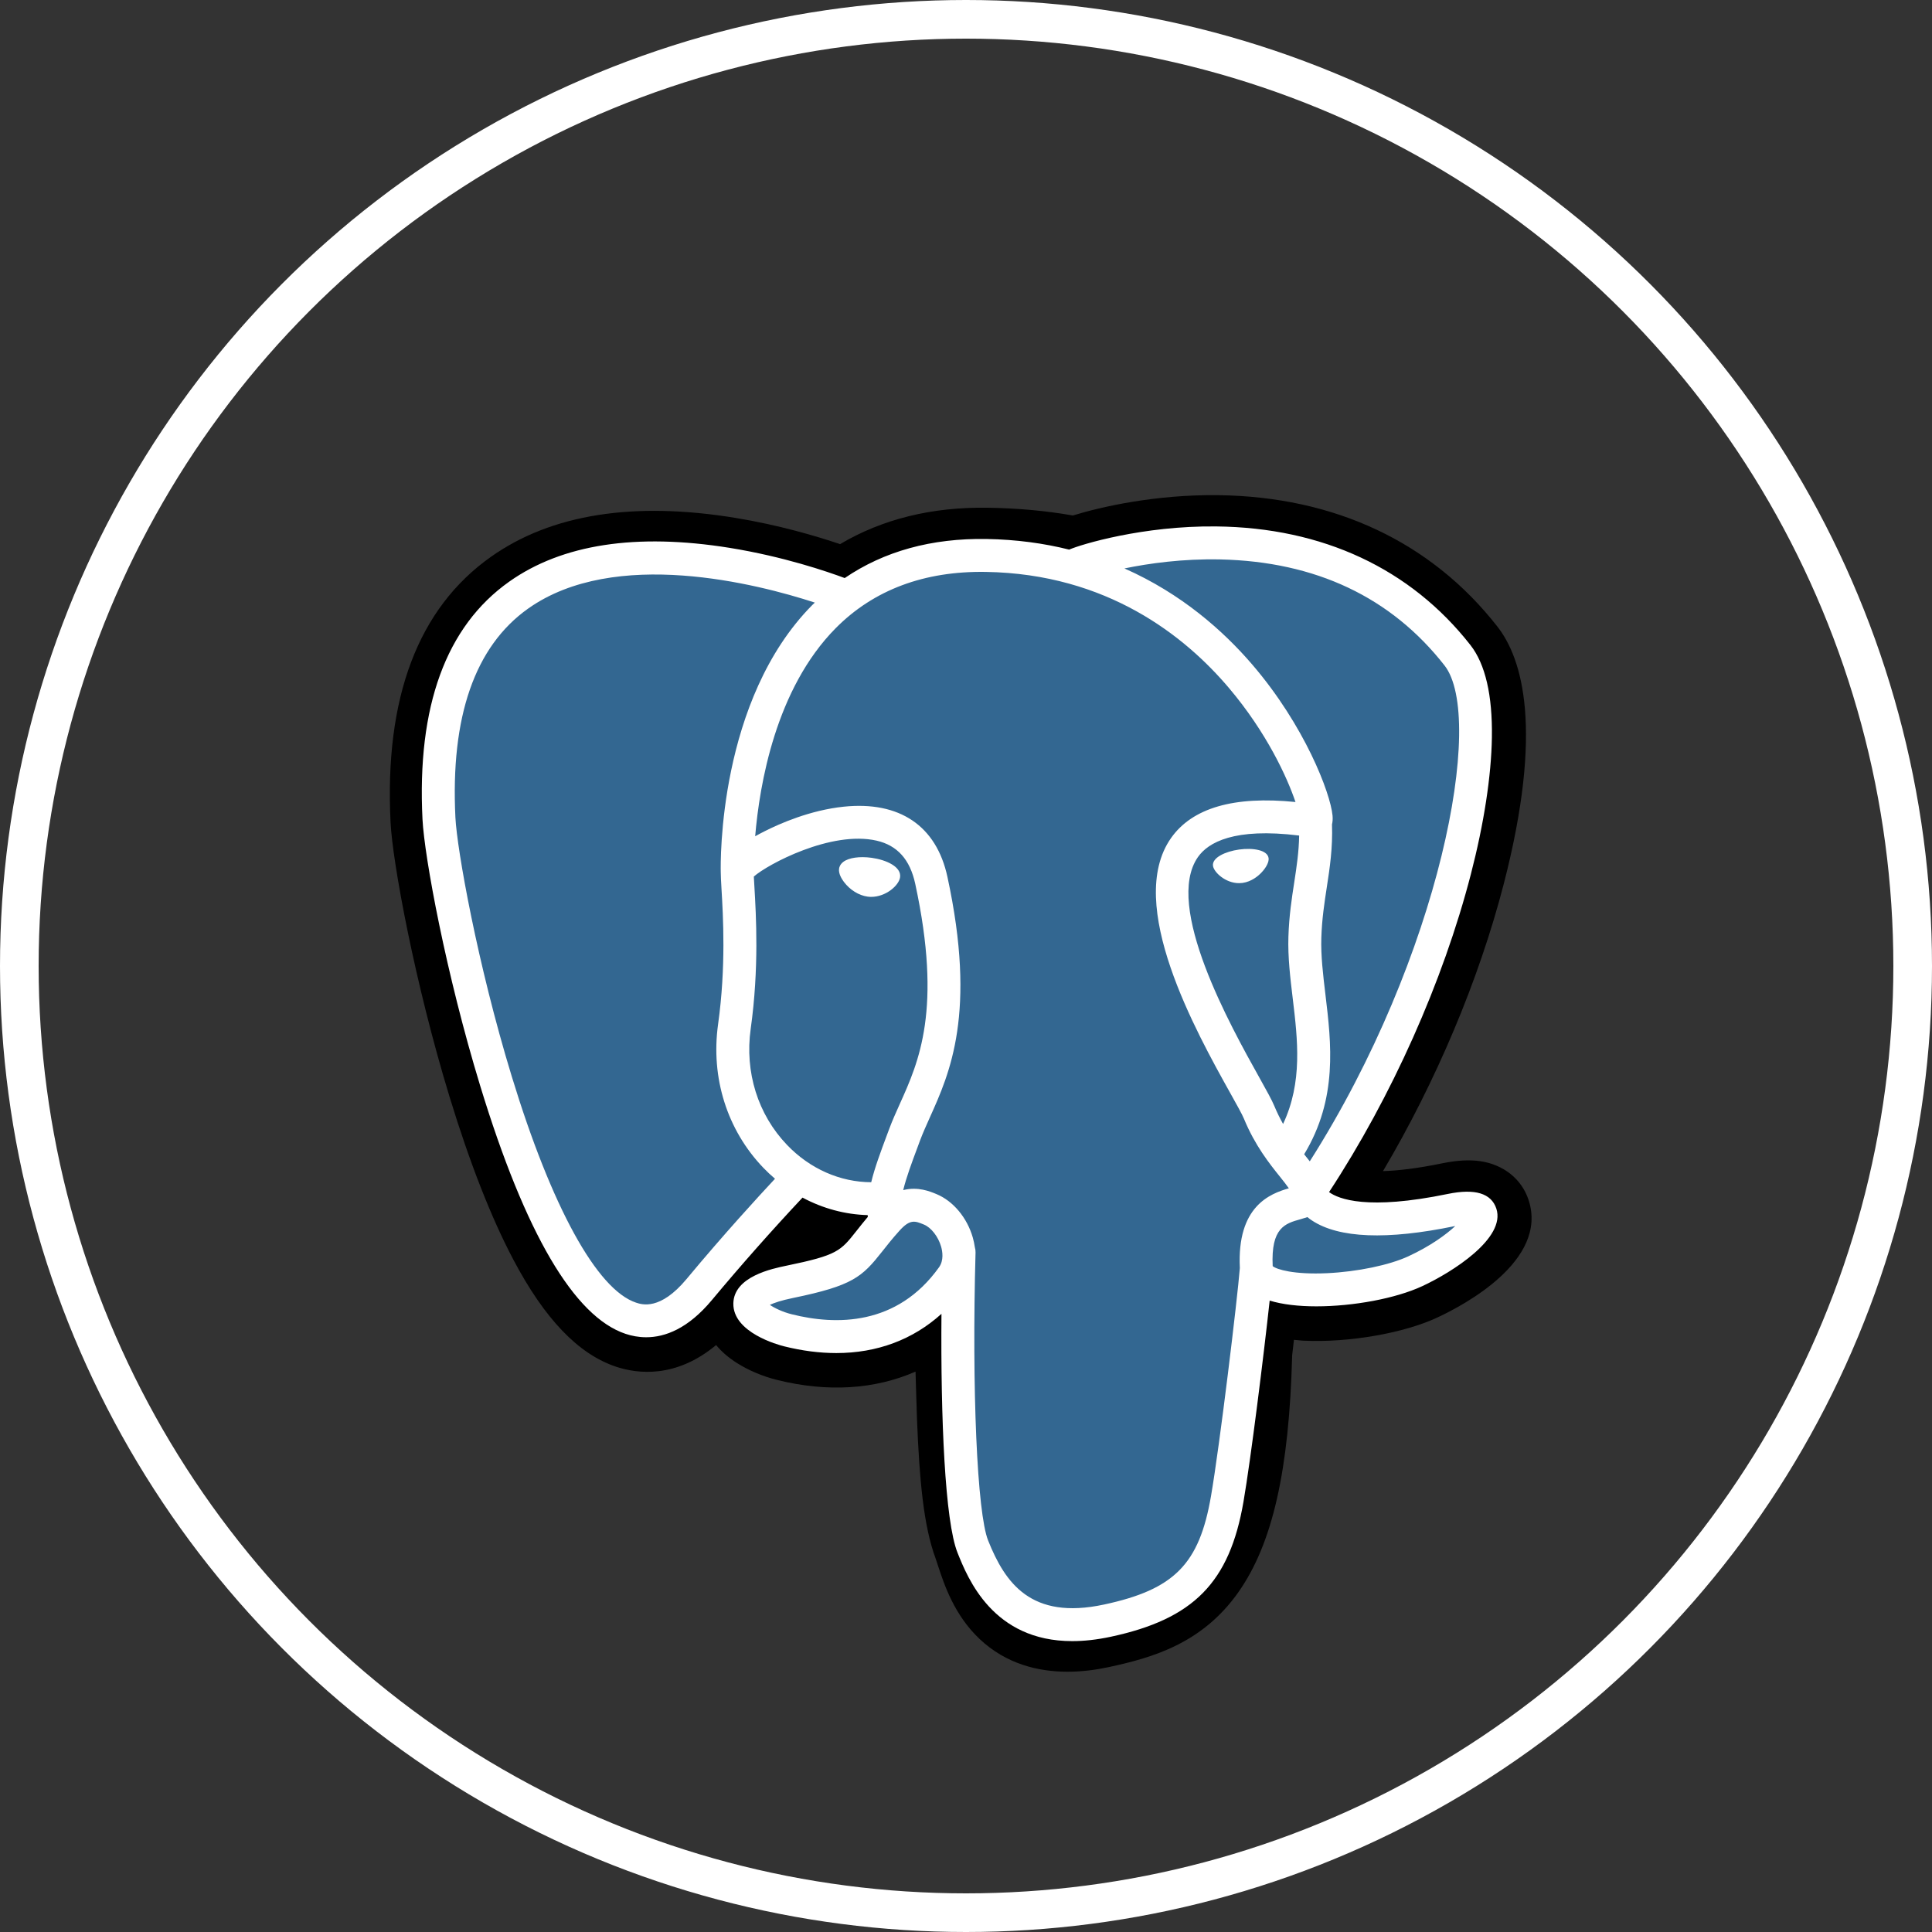 <svg width="50" height="50" viewBox="0 0 50 50" fill="none" xmlns="http://www.w3.org/2000/svg">
<rect x="0" y="0" width="50" height="50" fill="#333333" stroke="none"/>
<g clip-path="url(#clip0_126_2423)">
<path d="M39.559 31.054C39.382 30.516 38.916 30.142 38.315 30.052C38.031 30.01 37.706 30.028 37.322 30.107C36.652 30.245 36.154 30.298 35.792 30.308C37.161 27.997 38.275 25.361 38.916 22.88C39.953 18.868 39.399 17.041 38.751 16.214C37.038 14.026 34.538 12.851 31.523 12.815C29.915 12.795 28.502 13.113 27.766 13.341C27.08 13.22 26.342 13.152 25.569 13.14C24.118 13.117 22.836 13.433 21.741 14.082C21.135 13.877 20.162 13.588 19.038 13.404C16.395 12.97 14.265 13.308 12.707 14.409C10.821 15.741 9.946 18.055 10.108 21.287C10.159 22.314 10.733 25.436 11.638 28.397C12.158 30.099 12.712 31.513 13.285 32.599C14.098 34.139 14.968 35.045 15.945 35.371C16.492 35.553 17.487 35.681 18.533 34.81C18.665 34.971 18.842 35.13 19.077 35.278C19.375 35.466 19.74 35.62 20.104 35.711C21.416 36.039 22.645 35.957 23.694 35.497C23.7 35.684 23.705 35.862 23.709 36.015C23.716 36.265 23.723 36.51 23.732 36.738C23.794 38.285 23.9 39.487 24.212 40.329C24.229 40.375 24.252 40.446 24.276 40.521C24.432 40.997 24.692 41.794 25.354 42.419C26.04 43.065 26.869 43.264 27.628 43.264C28.009 43.264 28.373 43.214 28.691 43.145C29.828 42.902 31.118 42.531 32.051 41.203C32.934 39.947 33.363 38.055 33.441 35.075C33.451 34.99 33.46 34.91 33.469 34.833L33.487 34.675L33.695 34.694L33.749 34.697C34.906 34.75 36.321 34.505 37.19 34.101C37.877 33.783 40.077 32.622 39.559 31.054" fill="black"/>
<path d="M37.58 31.359C34.139 32.068 33.903 30.904 33.903 30.904C37.536 25.515 39.055 18.676 37.744 17.002C34.169 12.435 27.979 14.595 27.876 14.651L27.843 14.657C27.163 14.516 26.402 14.432 25.547 14.418C23.99 14.393 22.809 14.826 21.913 15.505C21.913 15.505 10.871 10.959 11.385 21.223C11.494 23.407 14.516 37.746 18.121 33.415C19.438 31.831 20.711 30.492 20.711 30.492C21.343 30.912 22.1 31.126 22.894 31.049L22.956 30.997C22.936 31.194 22.945 31.386 22.98 31.614C22.052 32.651 22.325 32.833 20.468 33.215C18.59 33.602 19.693 34.291 20.414 34.471C21.287 34.689 23.308 34.998 24.673 33.088L24.619 33.306C24.982 33.597 25.238 35.2 25.195 36.654C25.152 38.107 25.124 39.105 25.41 39.885C25.697 40.664 25.983 42.418 28.423 41.895C30.462 41.459 31.519 40.327 31.666 38.439C31.77 37.097 32.006 37.295 32.021 36.095L32.211 35.527C32.429 33.707 32.245 33.12 33.501 33.393L33.807 33.42C34.731 33.462 35.941 33.272 36.652 32.942C38.181 32.232 39.088 31.048 37.58 31.359H37.58" fill="#336791"/>
<path d="M22.559 22.2C22.249 22.157 21.968 22.197 21.826 22.304C21.746 22.365 21.721 22.435 21.715 22.483C21.697 22.611 21.786 22.752 21.841 22.825C21.997 23.031 22.225 23.173 22.45 23.204C22.483 23.209 22.515 23.211 22.547 23.211C22.923 23.211 23.264 22.919 23.294 22.703C23.332 22.433 22.939 22.253 22.559 22.2" fill="white"/>
<path d="M32.831 22.208C32.802 21.997 32.425 21.936 32.067 21.986C31.71 22.036 31.363 22.197 31.392 22.409C31.416 22.574 31.714 22.856 32.066 22.856C32.096 22.856 32.126 22.854 32.157 22.85C32.392 22.817 32.565 22.668 32.647 22.581C32.772 22.45 32.845 22.304 32.831 22.208" fill="white"/>
<path d="M38.725 31.278C38.594 30.882 38.172 30.754 37.47 30.899C35.387 31.329 34.641 31.031 34.396 30.851C36.015 28.385 37.347 25.404 38.066 22.624C38.407 21.307 38.594 20.083 38.61 19.086C38.627 17.992 38.44 17.188 38.056 16.696C36.505 14.716 34.229 13.653 31.474 13.624C29.581 13.603 27.98 14.088 27.67 14.224C27.017 14.061 26.305 13.962 25.529 13.949C24.108 13.926 22.879 14.266 21.861 14.96C21.419 14.795 20.277 14.403 18.88 14.178C16.465 13.79 14.546 14.084 13.177 15.054C11.543 16.211 10.788 18.28 10.934 21.202C10.984 22.185 11.544 25.209 12.429 28.106C13.593 31.918 14.858 34.076 16.19 34.52C16.346 34.572 16.525 34.608 16.724 34.608C17.209 34.608 17.805 34.389 18.424 33.645C19.18 32.739 19.962 31.855 20.769 30.994C21.292 31.274 21.867 31.431 22.455 31.447C22.456 31.462 22.458 31.478 22.459 31.493C22.358 31.614 22.259 31.736 22.162 31.86C21.754 32.377 21.67 32.485 20.358 32.755C19.985 32.832 18.994 33.036 18.979 33.73C18.963 34.489 20.151 34.807 20.286 34.841C20.757 34.959 21.211 35.017 21.644 35.017C22.698 35.017 23.625 34.671 24.365 34.002C24.343 36.706 24.455 39.371 24.78 40.183C25.046 40.848 25.696 42.473 27.75 42.472C28.051 42.472 28.382 42.437 28.747 42.359C30.89 41.9 31.821 40.953 32.181 38.866C32.373 37.751 32.704 35.087 32.859 33.659C33.188 33.761 33.61 33.808 34.067 33.808C35.019 33.808 36.118 33.606 36.807 33.286C37.582 32.926 38.979 32.044 38.725 31.278V31.278ZM33.622 21.624C33.615 22.046 33.557 22.429 33.496 22.828C33.429 23.258 33.361 23.703 33.344 24.242C33.327 24.767 33.392 25.313 33.456 25.841C33.584 26.907 33.715 28.005 33.206 29.088C33.122 28.938 33.046 28.783 32.98 28.624C32.917 28.471 32.78 28.225 32.59 27.884C31.849 26.557 30.115 23.449 31.003 22.18C31.267 21.803 31.938 21.415 33.622 21.624V21.624ZM31.581 14.478C34.049 14.533 36.002 15.456 37.384 17.222C38.444 18.576 37.277 24.738 33.897 30.055C33.863 30.012 33.829 29.969 33.794 29.926L33.752 29.872C34.625 28.43 34.454 27.004 34.302 25.739C34.24 25.22 34.181 24.73 34.196 24.27C34.211 23.781 34.276 23.363 34.338 22.958C34.415 22.459 34.493 21.943 34.472 21.335C34.488 21.271 34.494 21.195 34.486 21.106C34.431 20.523 33.764 18.776 32.406 17.196C31.663 16.331 30.579 15.364 29.1 14.711C29.736 14.58 30.607 14.457 31.581 14.478V14.478ZM17.769 33.1C17.086 33.92 16.615 33.763 16.46 33.712C15.45 33.375 14.277 31.241 13.244 27.857C12.35 24.929 11.828 21.985 11.786 21.159C11.656 18.548 12.289 16.728 13.668 15.75C15.913 14.159 19.605 15.112 21.088 15.595C21.066 15.616 21.044 15.635 21.023 15.657C18.589 18.113 18.647 22.311 18.653 22.568C18.653 22.667 18.661 22.807 18.672 23C18.714 23.706 18.792 25.02 18.584 26.508C18.391 27.89 18.817 29.244 19.754 30.221C19.85 30.321 19.951 30.416 20.057 30.506C19.64 30.953 18.733 31.94 17.769 33.1V33.1ZM20.369 29.631C19.614 28.844 19.271 27.748 19.428 26.626C19.648 25.054 19.567 23.685 19.524 22.949C19.517 22.846 19.512 22.756 19.509 22.685C19.864 22.37 21.512 21.487 22.687 21.756C23.223 21.879 23.55 22.244 23.686 22.872C24.389 26.122 23.779 27.477 23.289 28.565C23.188 28.789 23.093 29.001 23.011 29.221L22.948 29.39C22.788 29.819 22.639 30.217 22.547 30.596C21.744 30.593 20.963 30.251 20.369 29.631V29.631ZM20.493 34.014C20.258 33.956 20.047 33.854 19.924 33.77C20.027 33.721 20.211 33.655 20.53 33.59C22.073 33.272 22.311 33.048 22.832 32.387C22.951 32.236 23.086 32.064 23.274 31.855L23.274 31.855C23.553 31.543 23.68 31.596 23.912 31.692C24.099 31.769 24.282 32.004 24.356 32.263C24.391 32.385 24.43 32.617 24.302 32.797C23.215 34.319 21.63 34.299 20.493 34.014V34.014ZM28.569 41.526C26.681 41.93 26.012 40.967 25.572 39.867C25.288 39.156 25.148 35.952 25.247 32.414C25.248 32.367 25.242 32.321 25.229 32.278C25.217 32.194 25.199 32.11 25.176 32.028C25.029 31.514 24.669 31.083 24.238 30.904C24.067 30.833 23.753 30.703 23.375 30.8C23.456 30.468 23.595 30.094 23.747 29.688L23.81 29.517C23.882 29.325 23.972 29.126 24.066 28.915C24.579 27.776 25.282 26.216 24.519 22.692C24.234 21.372 23.28 20.727 21.835 20.877C20.968 20.967 20.175 21.316 19.78 21.517C19.695 21.56 19.617 21.601 19.544 21.642C19.655 20.312 20.072 17.826 21.631 16.254C22.614 15.264 23.922 14.775 25.515 14.801C28.655 14.852 30.669 16.463 31.806 17.806C32.785 18.962 33.315 20.127 33.527 20.756C31.935 20.594 30.853 20.908 30.304 21.692C29.11 23.398 30.957 26.708 31.845 28.299C32.008 28.59 32.148 28.842 32.192 28.95C32.481 29.65 32.855 30.117 33.129 30.458C33.212 30.563 33.294 30.664 33.355 30.753C32.873 30.892 32.008 31.213 32.087 32.817C32.023 33.622 31.57 37.39 31.34 38.722C31.037 40.481 30.389 41.136 28.569 41.526V41.526ZM36.448 32.513C35.955 32.741 35.131 32.913 34.347 32.95C33.482 32.99 33.041 32.853 32.937 32.768C32.889 31.769 33.261 31.664 33.655 31.554C33.717 31.536 33.777 31.519 33.836 31.499C33.872 31.529 33.911 31.558 33.955 31.587C34.651 32.045 35.891 32.095 37.643 31.733L37.662 31.73C37.426 31.95 37.022 32.247 36.448 32.513Z" fill="white"/>
</g>
<circle cx="25" cy="25" r="24.5" stroke="white"/>
<defs>
<clipPath id="clip0_126_2423">
<rect width="29.62" height="30.531" fill="white" transform="translate(10.054 12.772)"/>
</clipPath>
</defs>
</svg>
